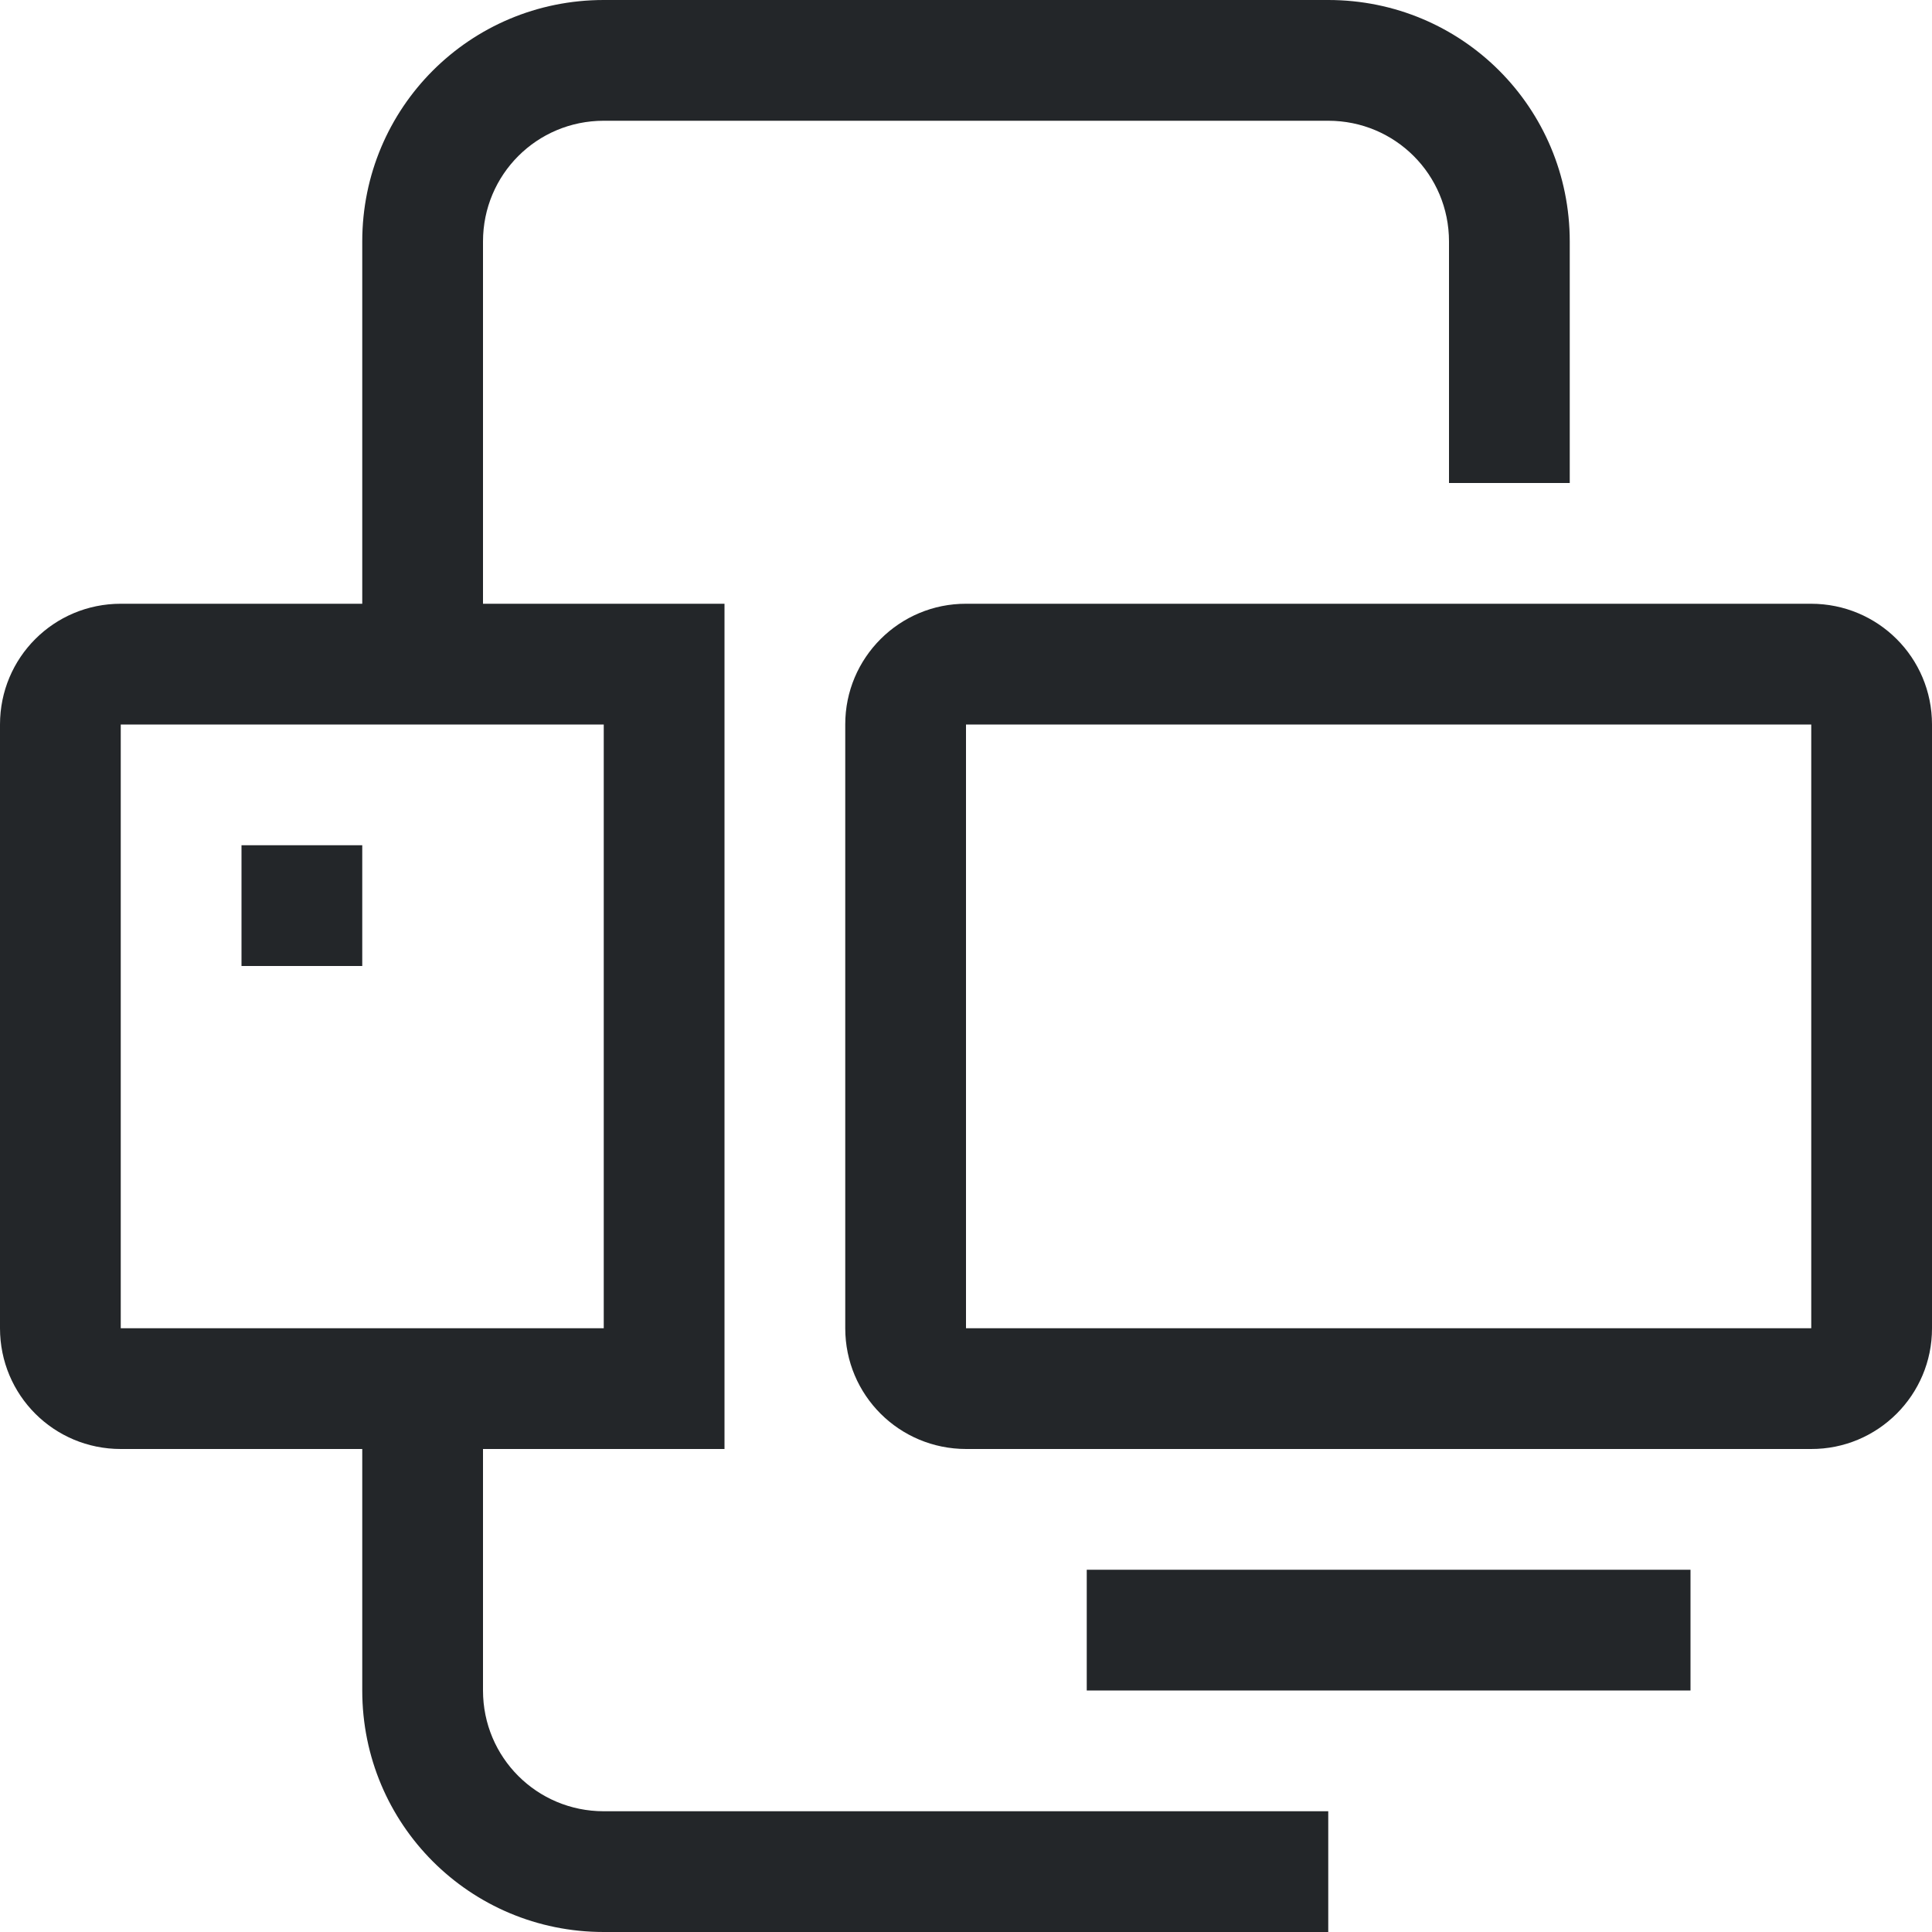 <svg width="16" height="16" version="1.1" xmlns="http://www.w3.org/2000/svg">
 <path d="m8.002 5c-0.553-0.002-1.003 0.447-1.002 1v5c0 0.554 0.447 1 1.002 1h6.996c0.553 0.002 1.003-0.447 1.002-1v-5c0-0.554-0.447-1-1.002-1zm-2e-3 1h7v5h-7z" fill="#232629"/>
 <rect x="9" y="13" width="5" height="1" rx="0" ry="0" fill="#232629"/>
 <path d="m5 0c-1.108 0-2 0.892-2 2v3h-2c-0.554 0-1 0.446-1 1v5c0 0.554 0.446 1 1 1h2v2c0 1.108 0.892 2 2 2h6v-1h-6c-0.554 0-1-0.446-1-1v-2h2v-1-6h-2v-3c0-0.554 0.446-1 1-1h6c0.554 0 1 0.446 1 1v2h1v-2c0-1.108-0.892-2-2-2h-6zm-4 6h4v5h-4v-5zm1 1v1h1v-1h-1z" fill="#232629"/>
</svg>
